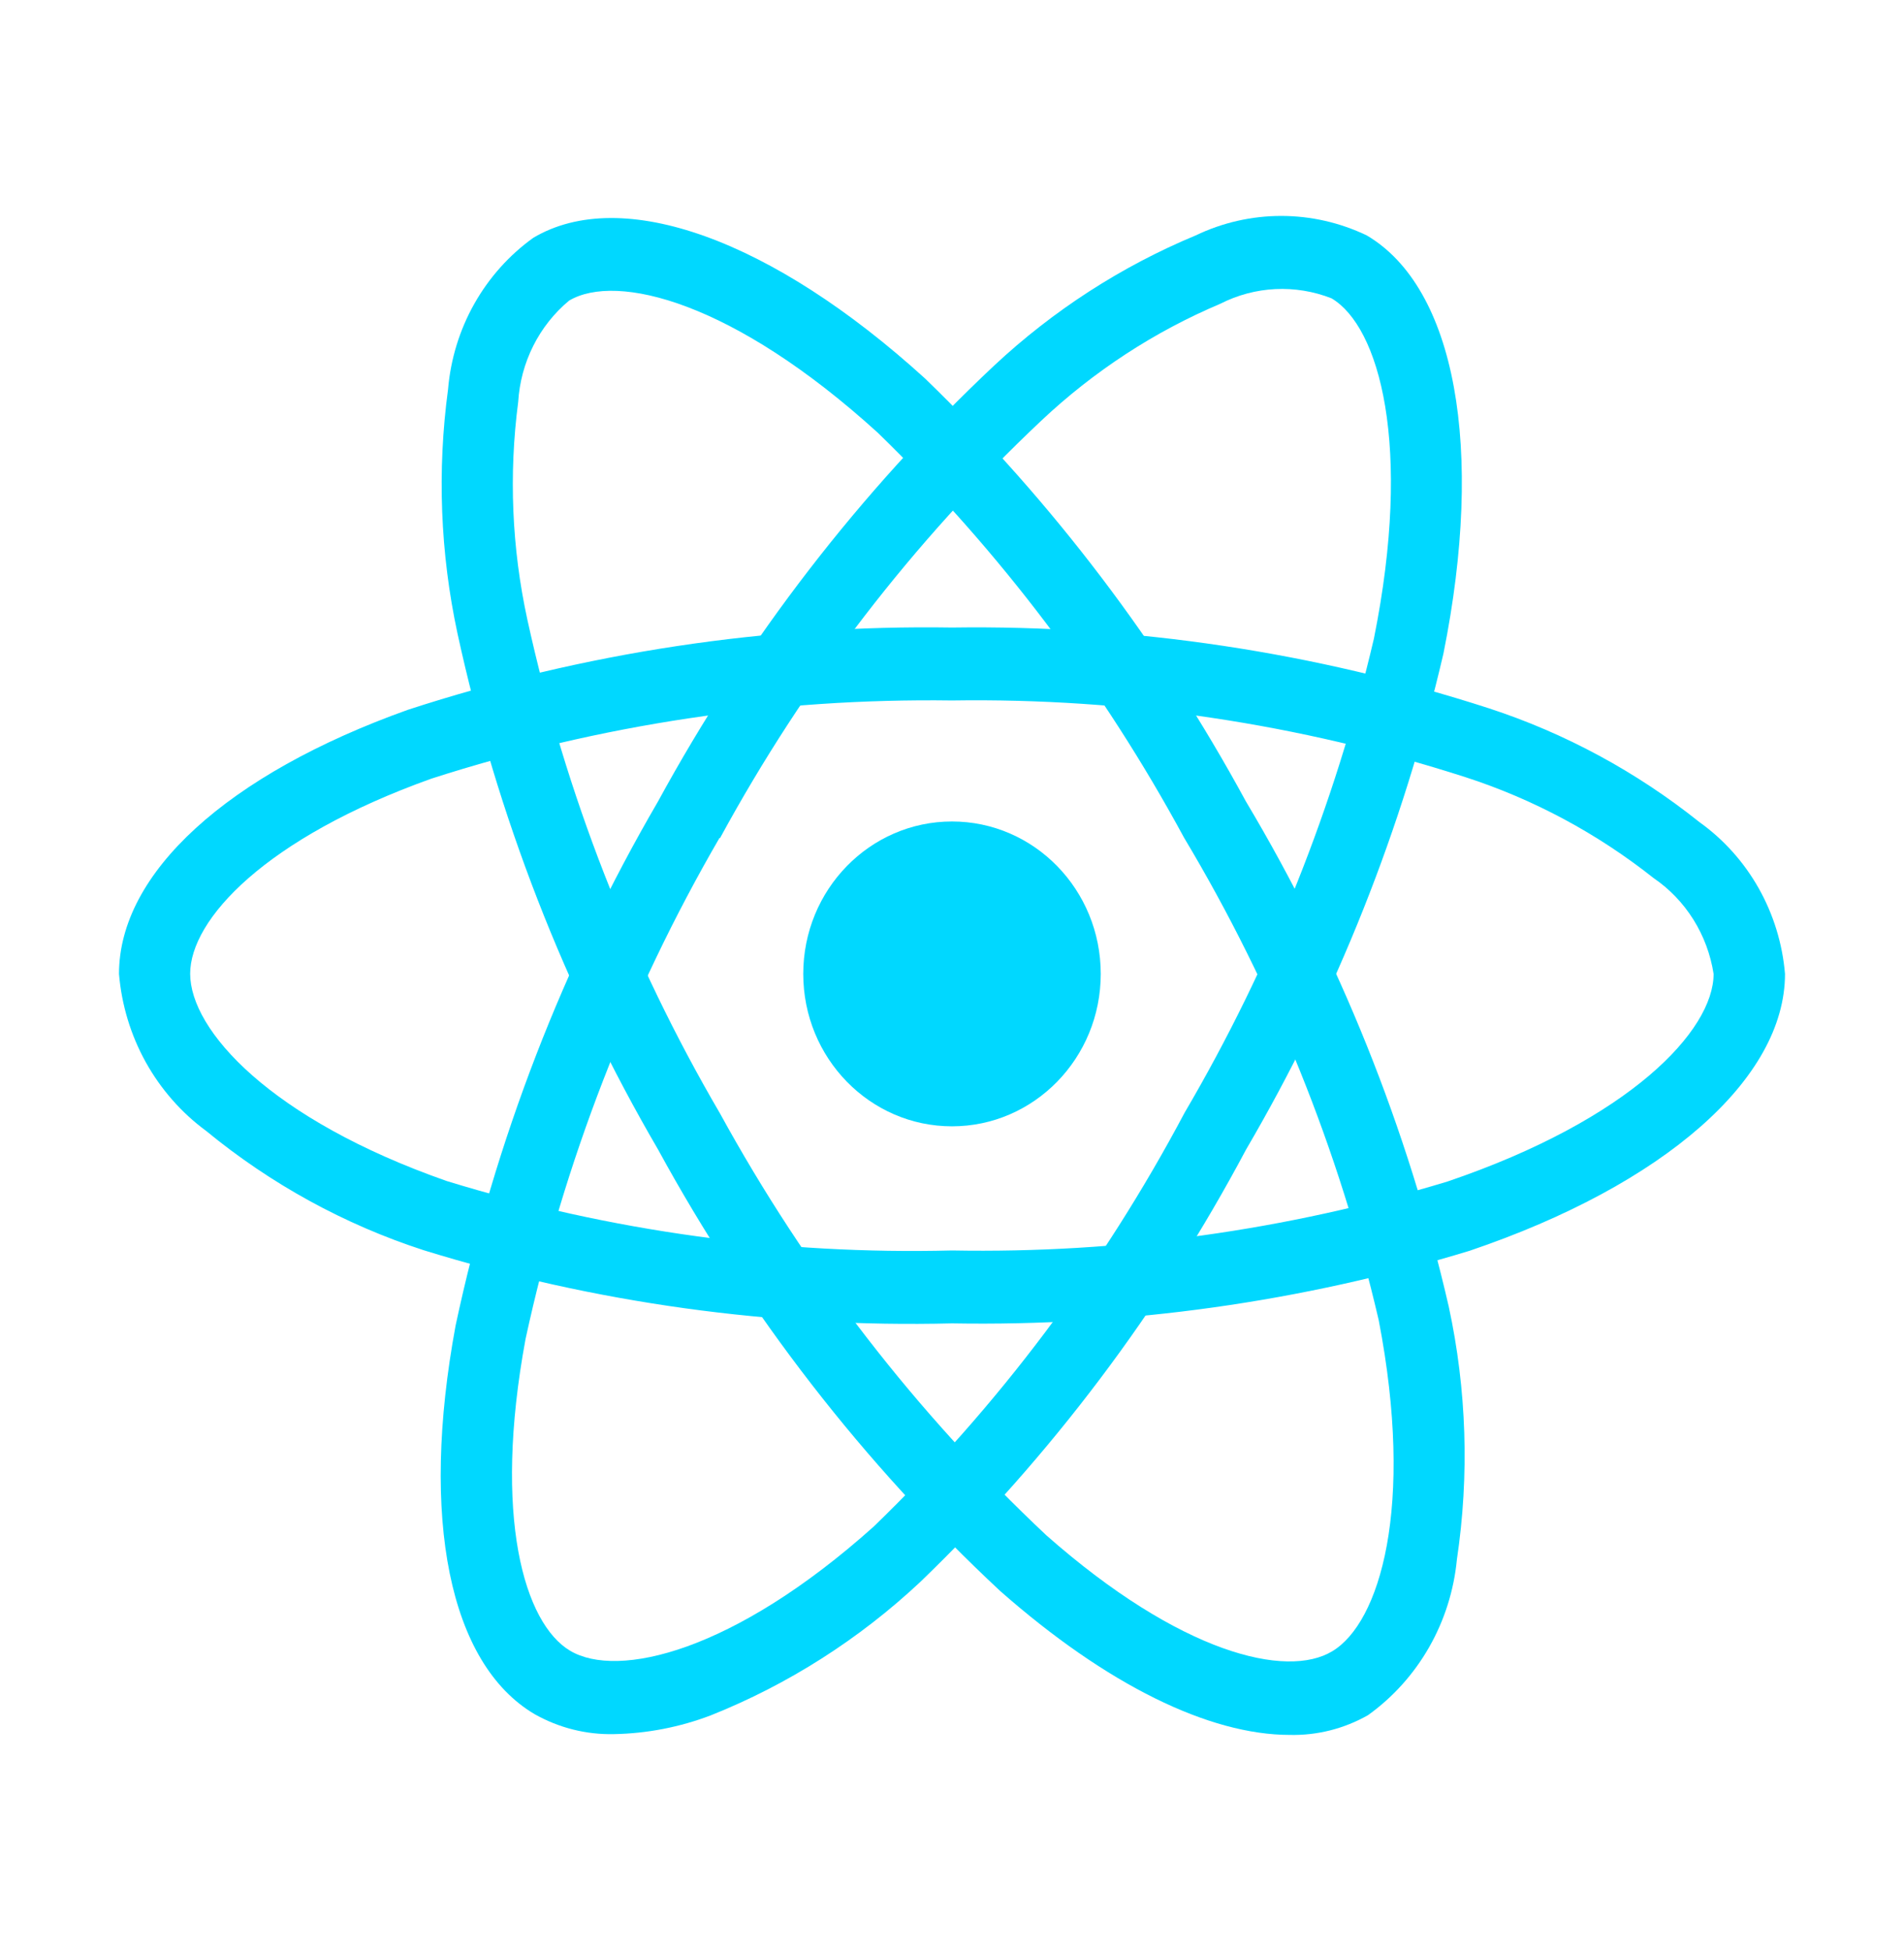 <svg width="82" height="84" viewBox="0 0 82 84" fill="none" xmlns="http://www.w3.org/2000/svg">
<path d="M41 48.494C44.538 48.494 47.406 45.556 47.406 41.932C47.406 38.307 44.538 35.369 41 35.369C37.462 35.369 34.594 38.307 34.594 41.932C34.594 45.556 37.462 48.494 41 48.494Z" fill="#00D8FF"/>
<path d="M41 56.978C33.3 57.169 25.619 56.106 18.245 53.828C14.838 52.722 11.661 50.98 8.874 48.689C7.81 47.906 6.925 46.897 6.277 45.731C5.63 44.564 5.237 43.268 5.125 41.932C5.125 37.593 9.778 33.34 17.574 30.558C25.145 28.092 33.056 26.897 41 27.019C48.838 26.907 56.643 28.08 64.119 30.495C67.4 31.566 70.469 33.224 73.185 35.393C74.23 36.139 75.103 37.112 75.741 38.242C76.378 39.372 76.766 40.631 76.875 41.932C76.875 46.442 71.673 51.012 63.294 53.852C56.062 56.055 48.544 57.11 41 56.978ZM41 30.159C33.4 30.055 25.832 31.191 18.581 33.524C11.406 36.089 8.19 39.596 8.19 41.924C8.19 44.36 11.647 48.19 19.237 50.849C26.291 53.017 33.637 54.026 41 53.839C48.217 53.971 55.411 52.971 62.333 50.873C70.213 48.198 73.8 44.363 73.8 41.932C73.671 41.098 73.374 40.3 72.928 39.589C72.483 38.879 71.898 38.27 71.212 37.803C68.782 35.879 66.04 34.409 63.112 33.461C55.96 31.161 48.495 30.046 41 30.159Z" fill="#00D8FF"/>
<path d="M26.445 74.663C25.25 74.691 24.068 74.394 23.021 73.802C19.352 71.634 18.081 65.381 19.621 57.073C21.319 49.122 24.261 41.505 28.334 34.516C32.154 27.505 37.044 21.165 42.819 15.737C45.364 13.361 48.3 11.465 51.491 10.138C52.645 9.584 53.904 9.297 55.178 9.297C56.453 9.297 57.712 9.584 58.866 10.138C62.681 12.39 63.945 19.289 62.164 28.143C60.413 35.662 57.547 42.862 53.666 49.492C49.981 56.42 45.244 62.705 39.634 68.111C36.997 70.581 33.936 72.529 30.607 73.857C29.273 74.364 27.866 74.636 26.445 74.663ZM30.988 36.075C27.104 42.767 24.284 50.05 22.634 57.65C21.218 65.302 22.578 69.904 24.556 71.075C26.606 72.29 31.583 71.138 37.625 65.73C42.981 60.551 47.502 54.535 51.019 47.906C54.737 41.568 57.486 34.685 59.171 27.494C60.846 19.16 59.399 14.057 57.344 12.844C56.573 12.542 55.75 12.407 54.926 12.447C54.102 12.487 53.296 12.702 52.557 13.078C49.717 14.278 47.106 15.983 44.844 18.113C39.326 23.312 34.654 29.382 31.006 36.091L30.988 36.075Z" fill="#00D8FF"/>
<path d="M55.547 74.697C52.075 74.697 47.665 72.544 43.073 68.499C37.197 63.022 32.223 56.606 28.346 49.502C24.325 42.61 21.406 35.103 19.701 27.266C18.961 23.818 18.824 20.263 19.296 16.766C19.405 15.469 19.79 14.212 20.425 13.084C21.06 11.956 21.929 10.984 22.97 10.237C26.781 7.977 33.246 10.3 39.844 16.301C45.33 21.609 49.988 27.748 53.656 34.503C57.675 41.234 60.624 48.577 62.394 56.256C63.166 59.831 63.285 63.521 62.745 67.14C62.617 68.474 62.209 69.764 61.548 70.922C60.887 72.08 59.989 73.077 58.917 73.847C57.887 74.431 56.724 74.725 55.547 74.697ZM30.999 47.922C34.718 54.711 39.468 60.851 45.072 66.111C50.835 71.19 55.406 72.282 57.372 71.098C59.422 69.877 60.934 64.895 59.376 56.834C57.669 49.502 54.84 42.493 50.994 36.067C47.493 29.602 43.047 23.724 37.81 18.637C31.598 12.988 26.56 11.726 24.508 12.944C23.868 13.476 23.343 14.139 22.966 14.89C22.589 15.641 22.368 16.464 22.317 17.307C21.909 20.425 22.042 23.593 22.709 26.665C24.35 34.159 27.149 41.337 31.001 47.927L30.999 47.922Z" fill="#00D8FF"/>
</svg>
